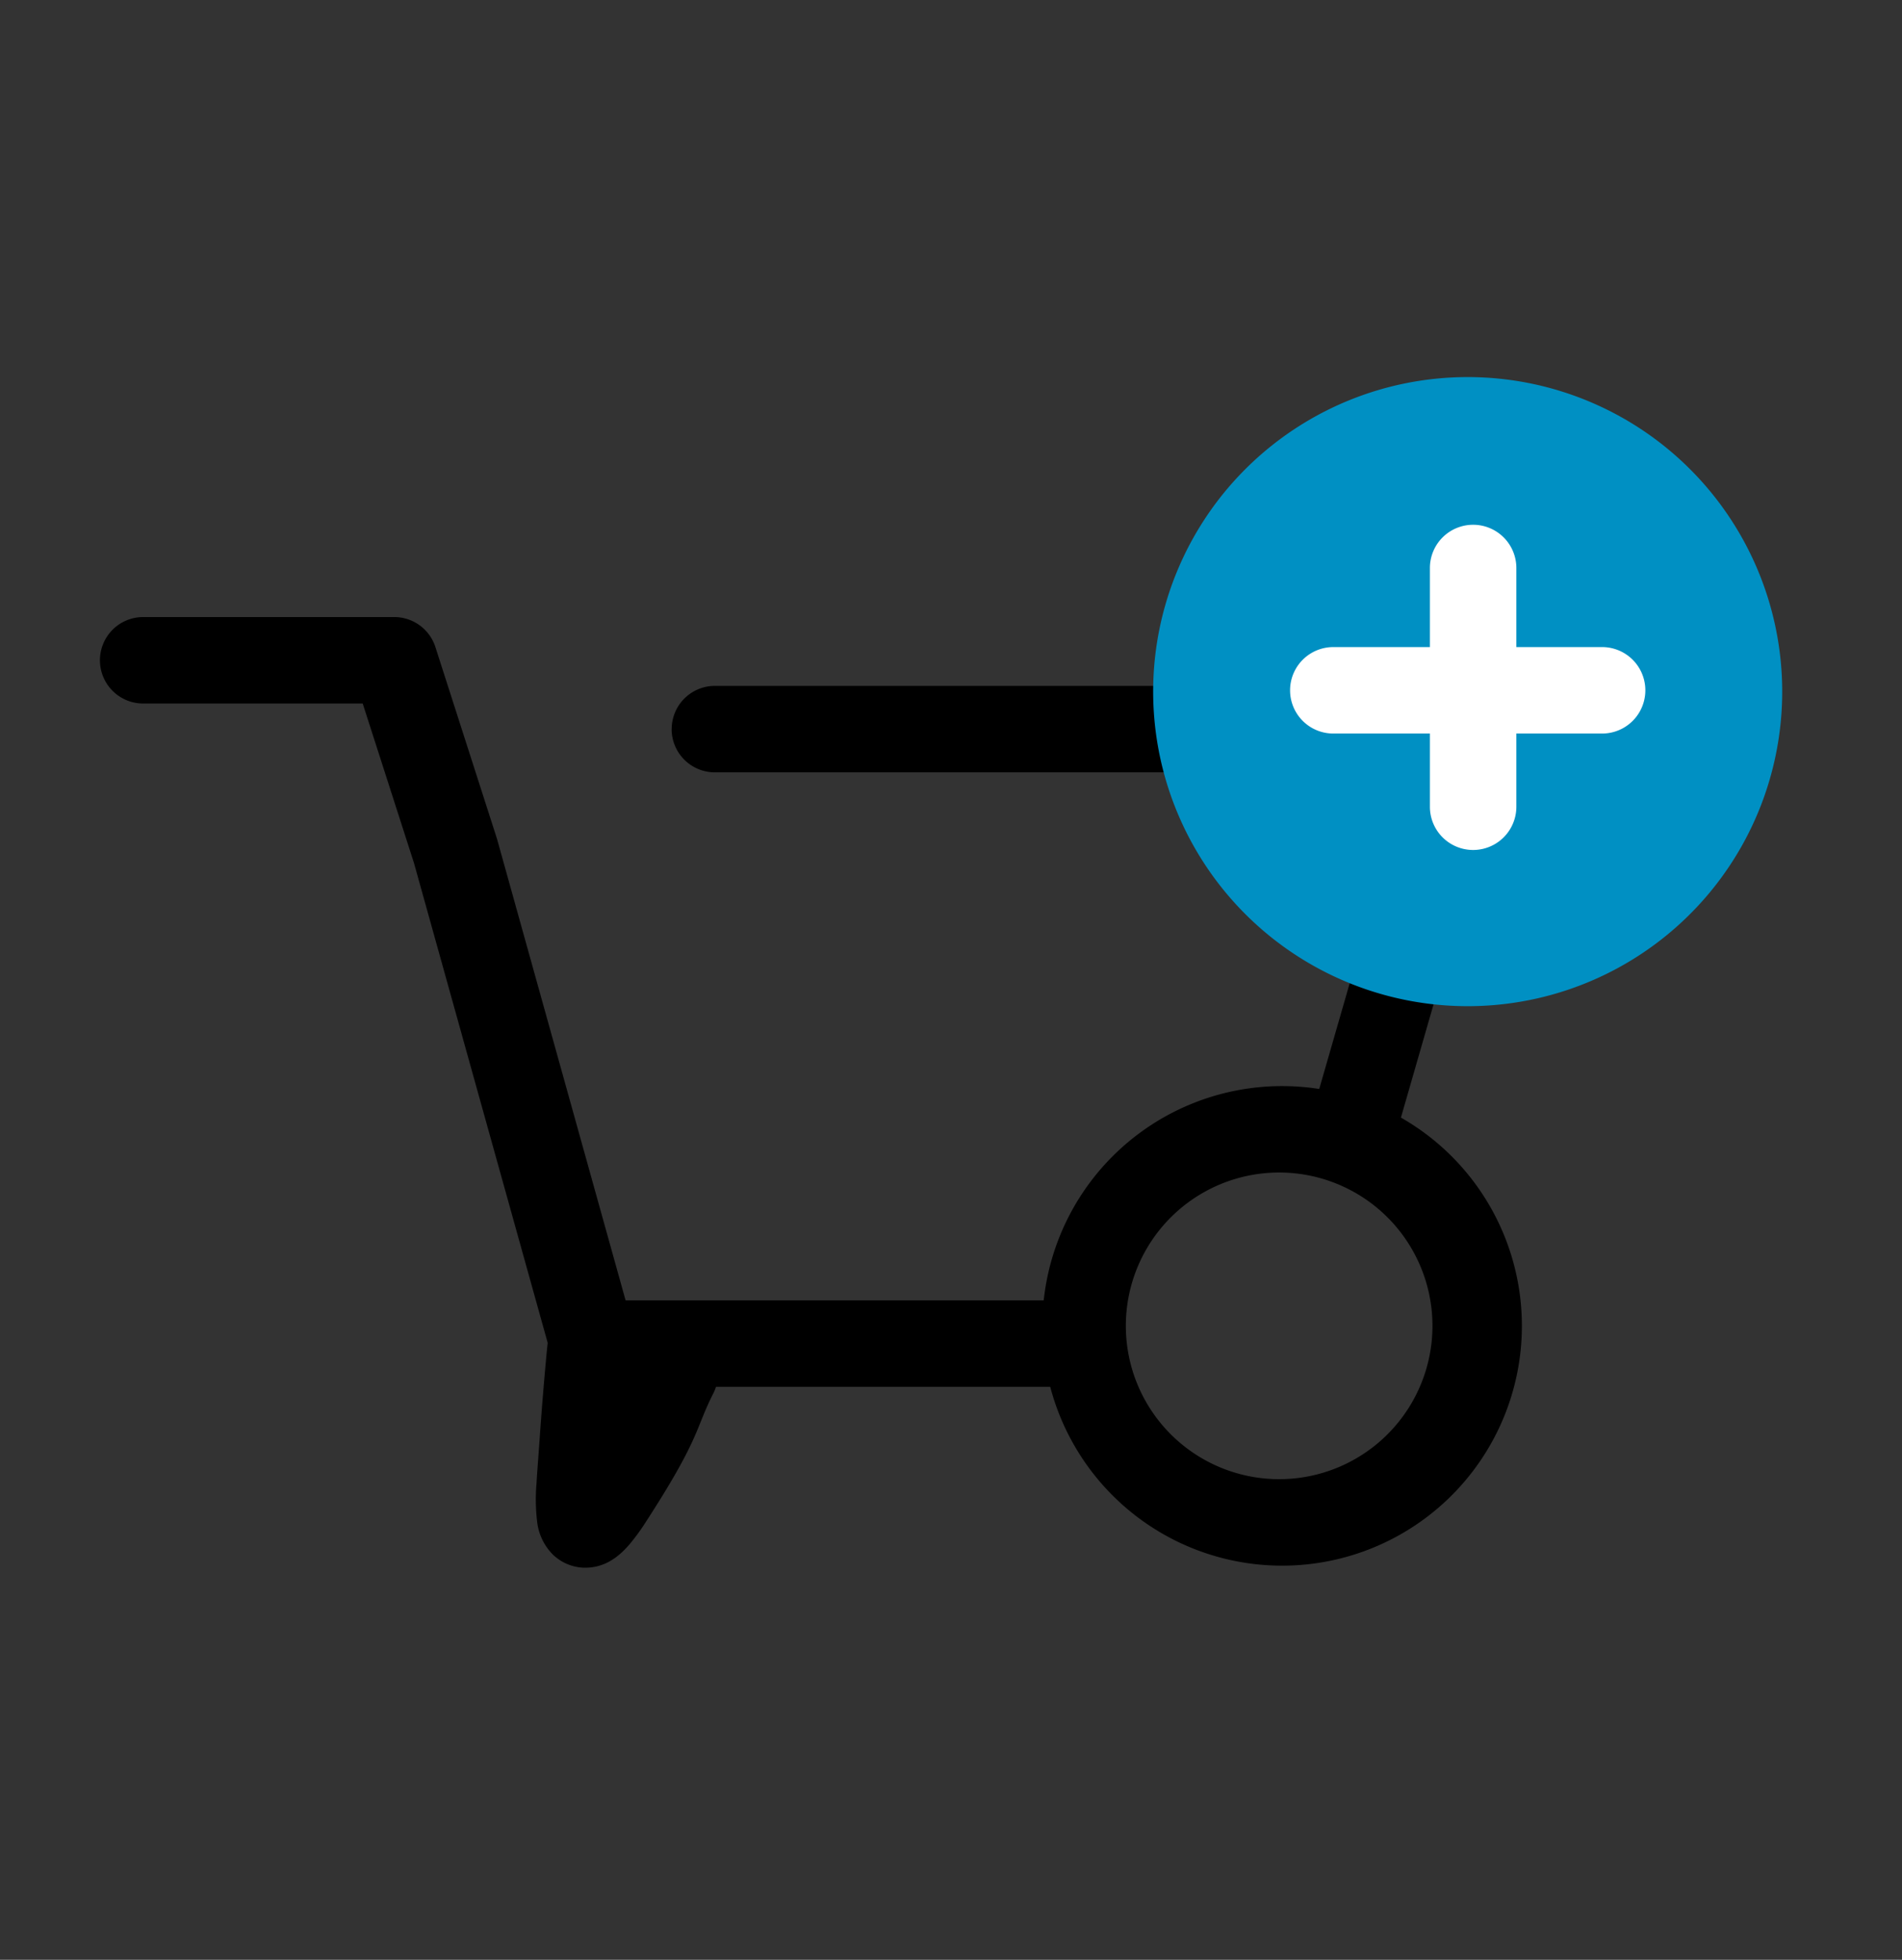 <svg width="33" height="34" xmlns="http://www.w3.org/2000/svg">
    <rect width="100%" height="100%" fill="#333333" stroke="none"/>
    <path d="M1.734 11.455a.75.75 0 01.75-.75H6.84a.75.75 0 01.714.52l1.06 3.3a.75.75 0 01.009.028l2.231 8.006h7.897a.75.75 0 010 1.5h-8.467a.75.75 0 01-.722-.549l-2.38-8.54-.889-2.765H2.484a.75.75 0 01-.75-.75zm9.92 1.194a.75.75 0 01.75-.75h13.064a.75.75 0 01.72.958l-2.033 7.057a.75.75 0 11-1.441-.415l1.758-6.1H12.403a.75.75 0 01-.75-.75z" />
    <path d="M9.845 22.72a.75.75 0 01.642-.081l1.457.484a.75.75 0 01.431 1.052c-.095.187-.153.331-.213.48-.14.348-.293.724-.954 1.745a3.804 3.804 0 01-.274.378c-.076.09-.203.228-.377.32a.855.855 0 01-.437.099.813.813 0 01-.521-.221.961.961 0 01-.275-.54 3.233 3.233 0 01-.016-.694c.008-.14.02-.302.032-.464l.021-.287a60.85 60.85 0 01.131-1.599l.01-.09.002-.023v-.008a.752.752 0 01.341-.551zM22.245 20.342a2.66 2.66 0 100 5.319 2.66 2.66 0 000-5.319zm-4.16 2.66a4.16 4.16 0 118.32 0 4.16 4.16 0 01-8.32 0z" />
    <path d="M30.921 11.925a5.457 5.457 0 11-10.913 0 5.457 5.457 0 0110.913 0z" fill="#0090C3"/>
    <path d="M25.559 9.104a.75.75 0 01.75.75v1.372h1.488a.75.75 0 110 1.5h-1.488v1.27a.75.75 0 01-1.5 0v-1.27h-1.676a.75.75 0 010-1.5h1.676V9.854a.75.75 0 01.75-.75z" fill="#fff"/>
</svg>